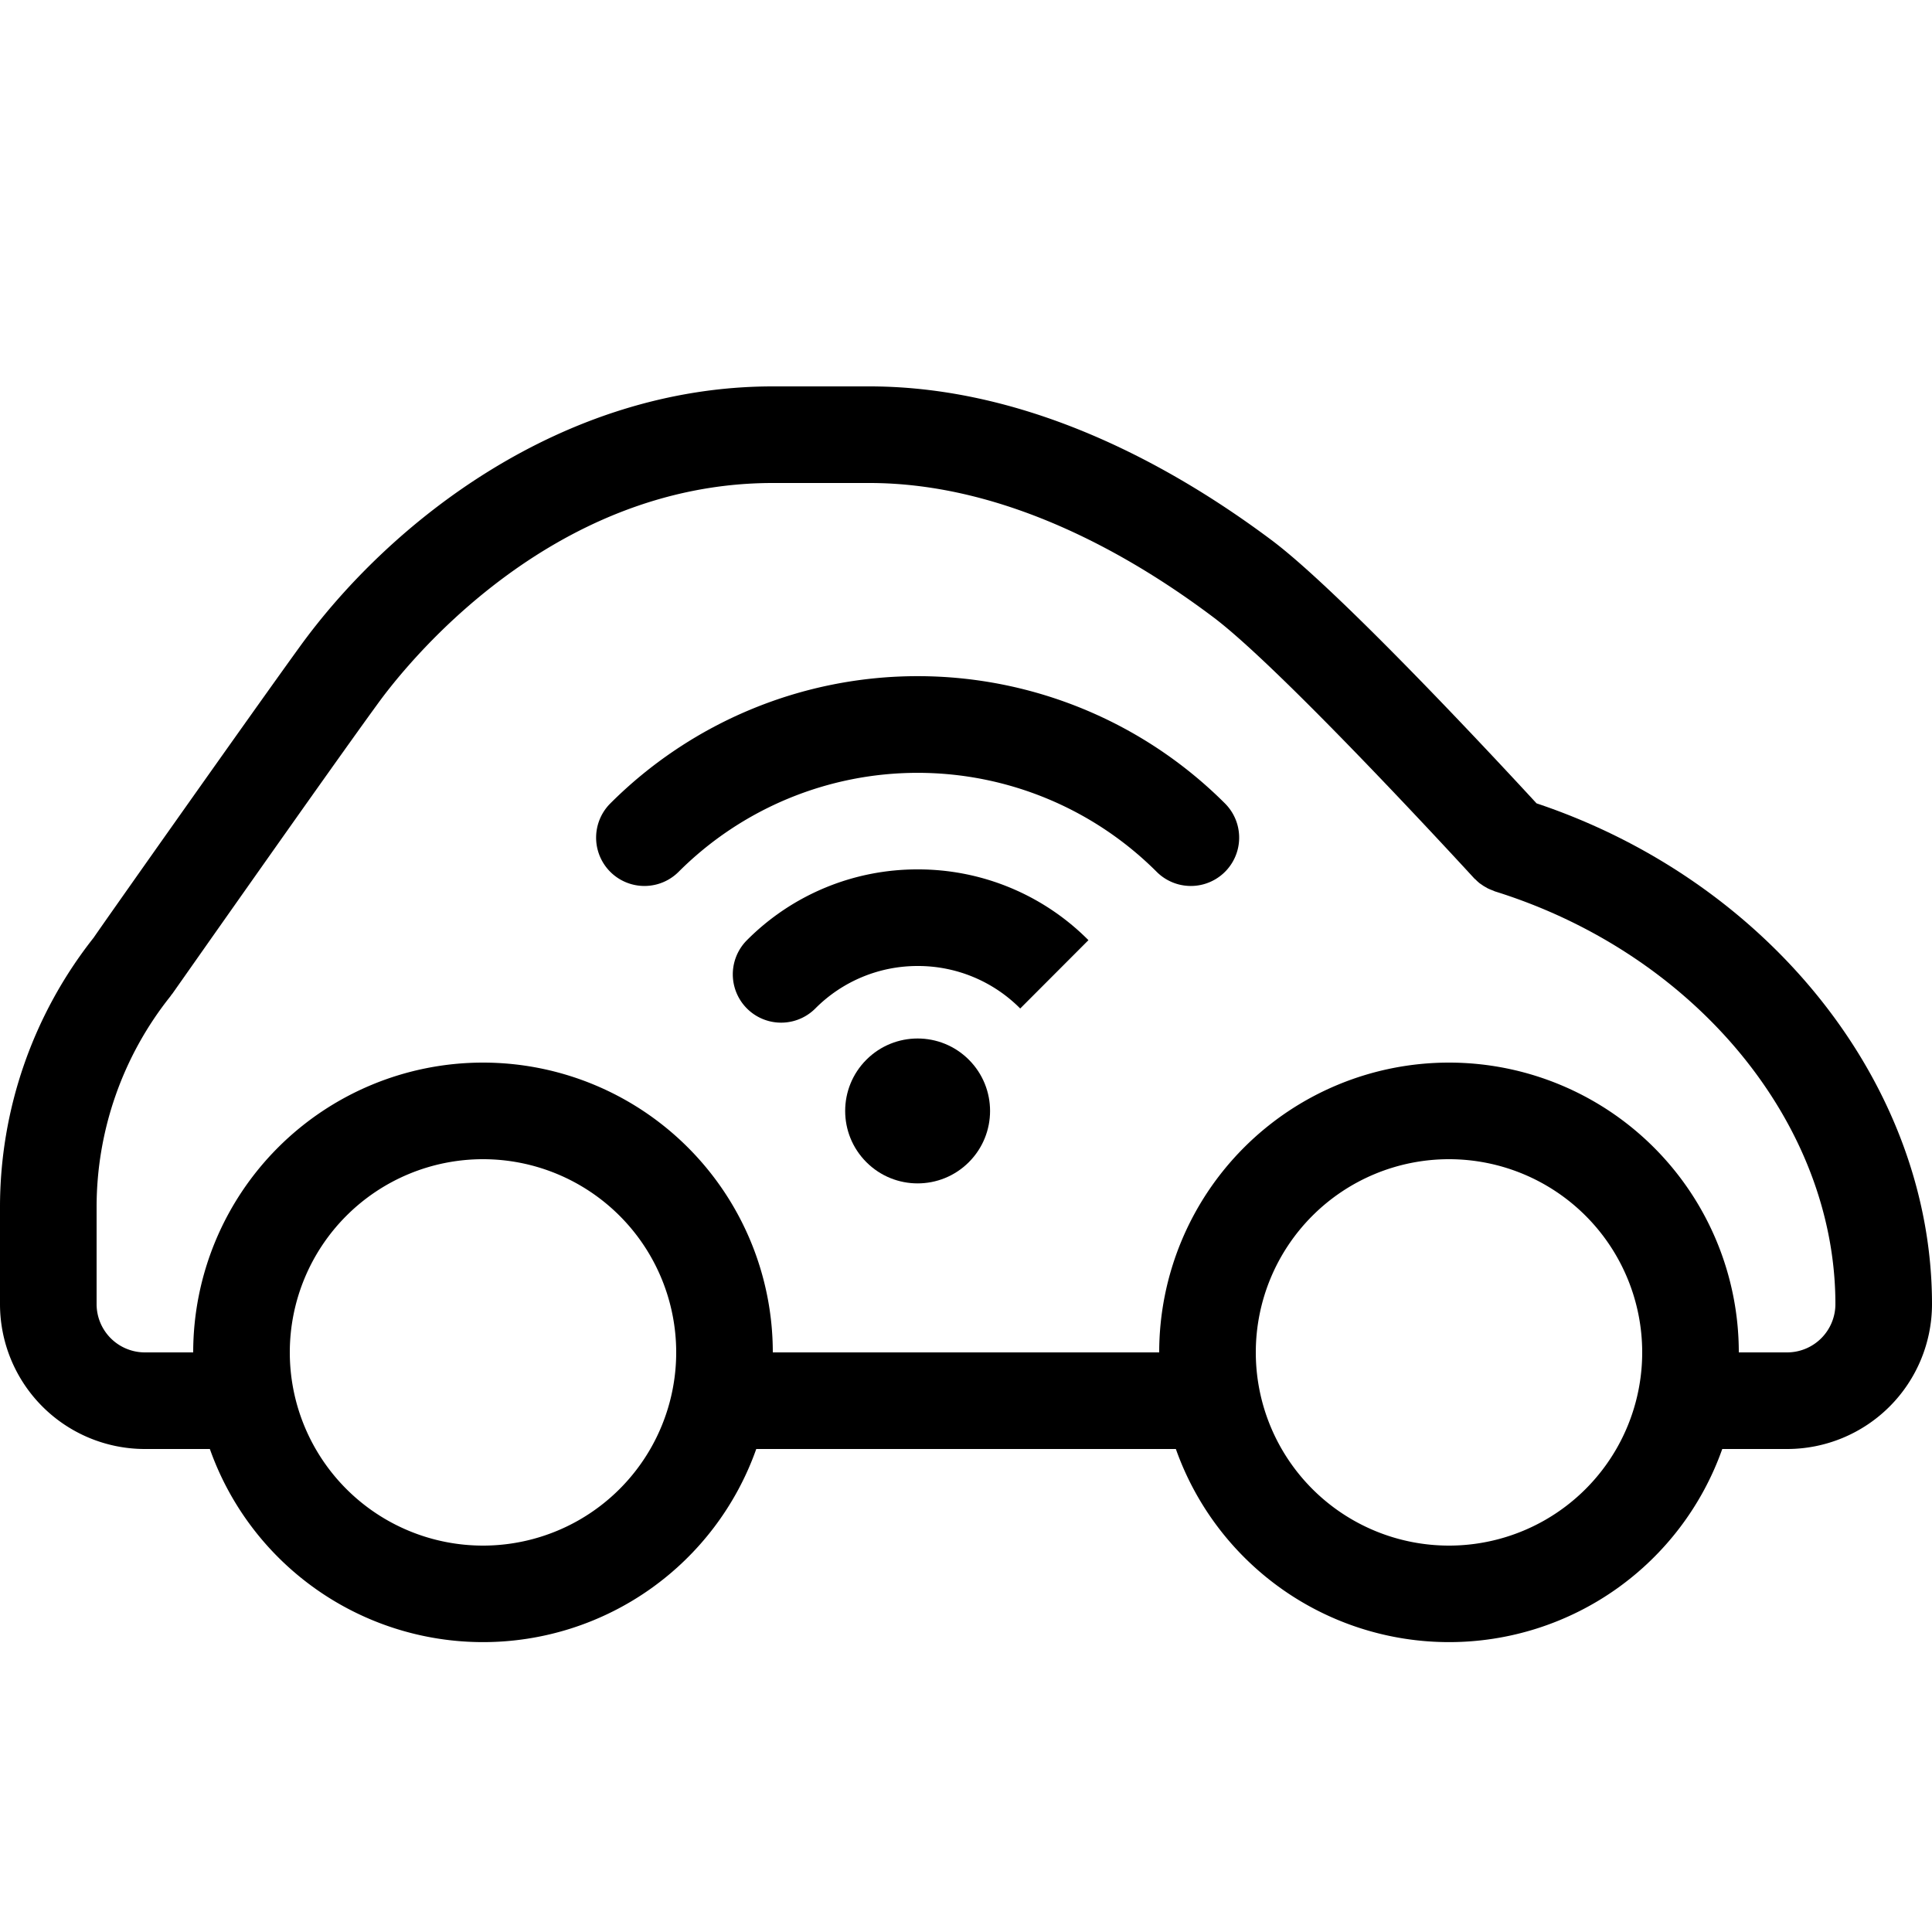 <svg xmlns="http://www.w3.org/2000/svg" viewBox="0 0 160 160"><circle cx="76" cy="92" r="6" transform="rotate(-45 76.001 92.01)"/><path d="M76 72a19.87 19.87 0 0 0-14.14 5.86 4 4 0 0 0 5.66 5.66A11.92 11.92 0 0 1 76 80a11.92 11.92 0 0 1 8.49 3.52l5.65-5.66A19.87 19.87 0 0 0 76 72z"/><path d="M50.54 66.54a4 4 0 0 0 5.66 5.66 28 28 0 0 1 39.59 0 4 4 0 1 0 5.66-5.66 36 36 0 0 0-50.91 0z"/><path d="M127.25 66.53c-3.19-3.46-16.1-17.37-21.84-21.72C97.67 39 85.6 32 72 32h-8c-17.43 0-31.7 11.19-39.24 21.65-3.88 5.36-16.33 23-17 24A36 36 0 0 0 0 100v8a12 12 0 0 0 12 12h5.38a24 24 0 0 0 45.25 0h34.75a24 24 0 0 0 45.25 0H148a12 12 0 0 0 12-12c0-18.08-13.42-35-32.75-41.47zM40 128a16 16 0 1 1 16-16 16 16 0 0 1-16 16zm80 0a16 16 0 1 1 16-16 16 16 0 0 1-16 16zm28-16h-4a24 24 0 0 0-48 0H64a24 24 0 0 0-48 0h-4a4 4 0 0 1-4-4v-8a28 28 0 0 1 6.12-17.5l.08-.12.07-.08c.13-.18 13-18.52 17-24C33.45 55.28 45.4 40 64 40h8c11.38 0 21.83 6.09 28.58 11.19 5.84 4.44 21.31 21.34 21.47 21.51s.12.1.17.16a3.94 3.94 0 0 0 .32.29l.32.22.33.19a3.94 3.94 0 0 0 .4.17l.21.09C140.41 79 152 93.06 152 108a4 4 0 0 1-4 4z"/></svg>